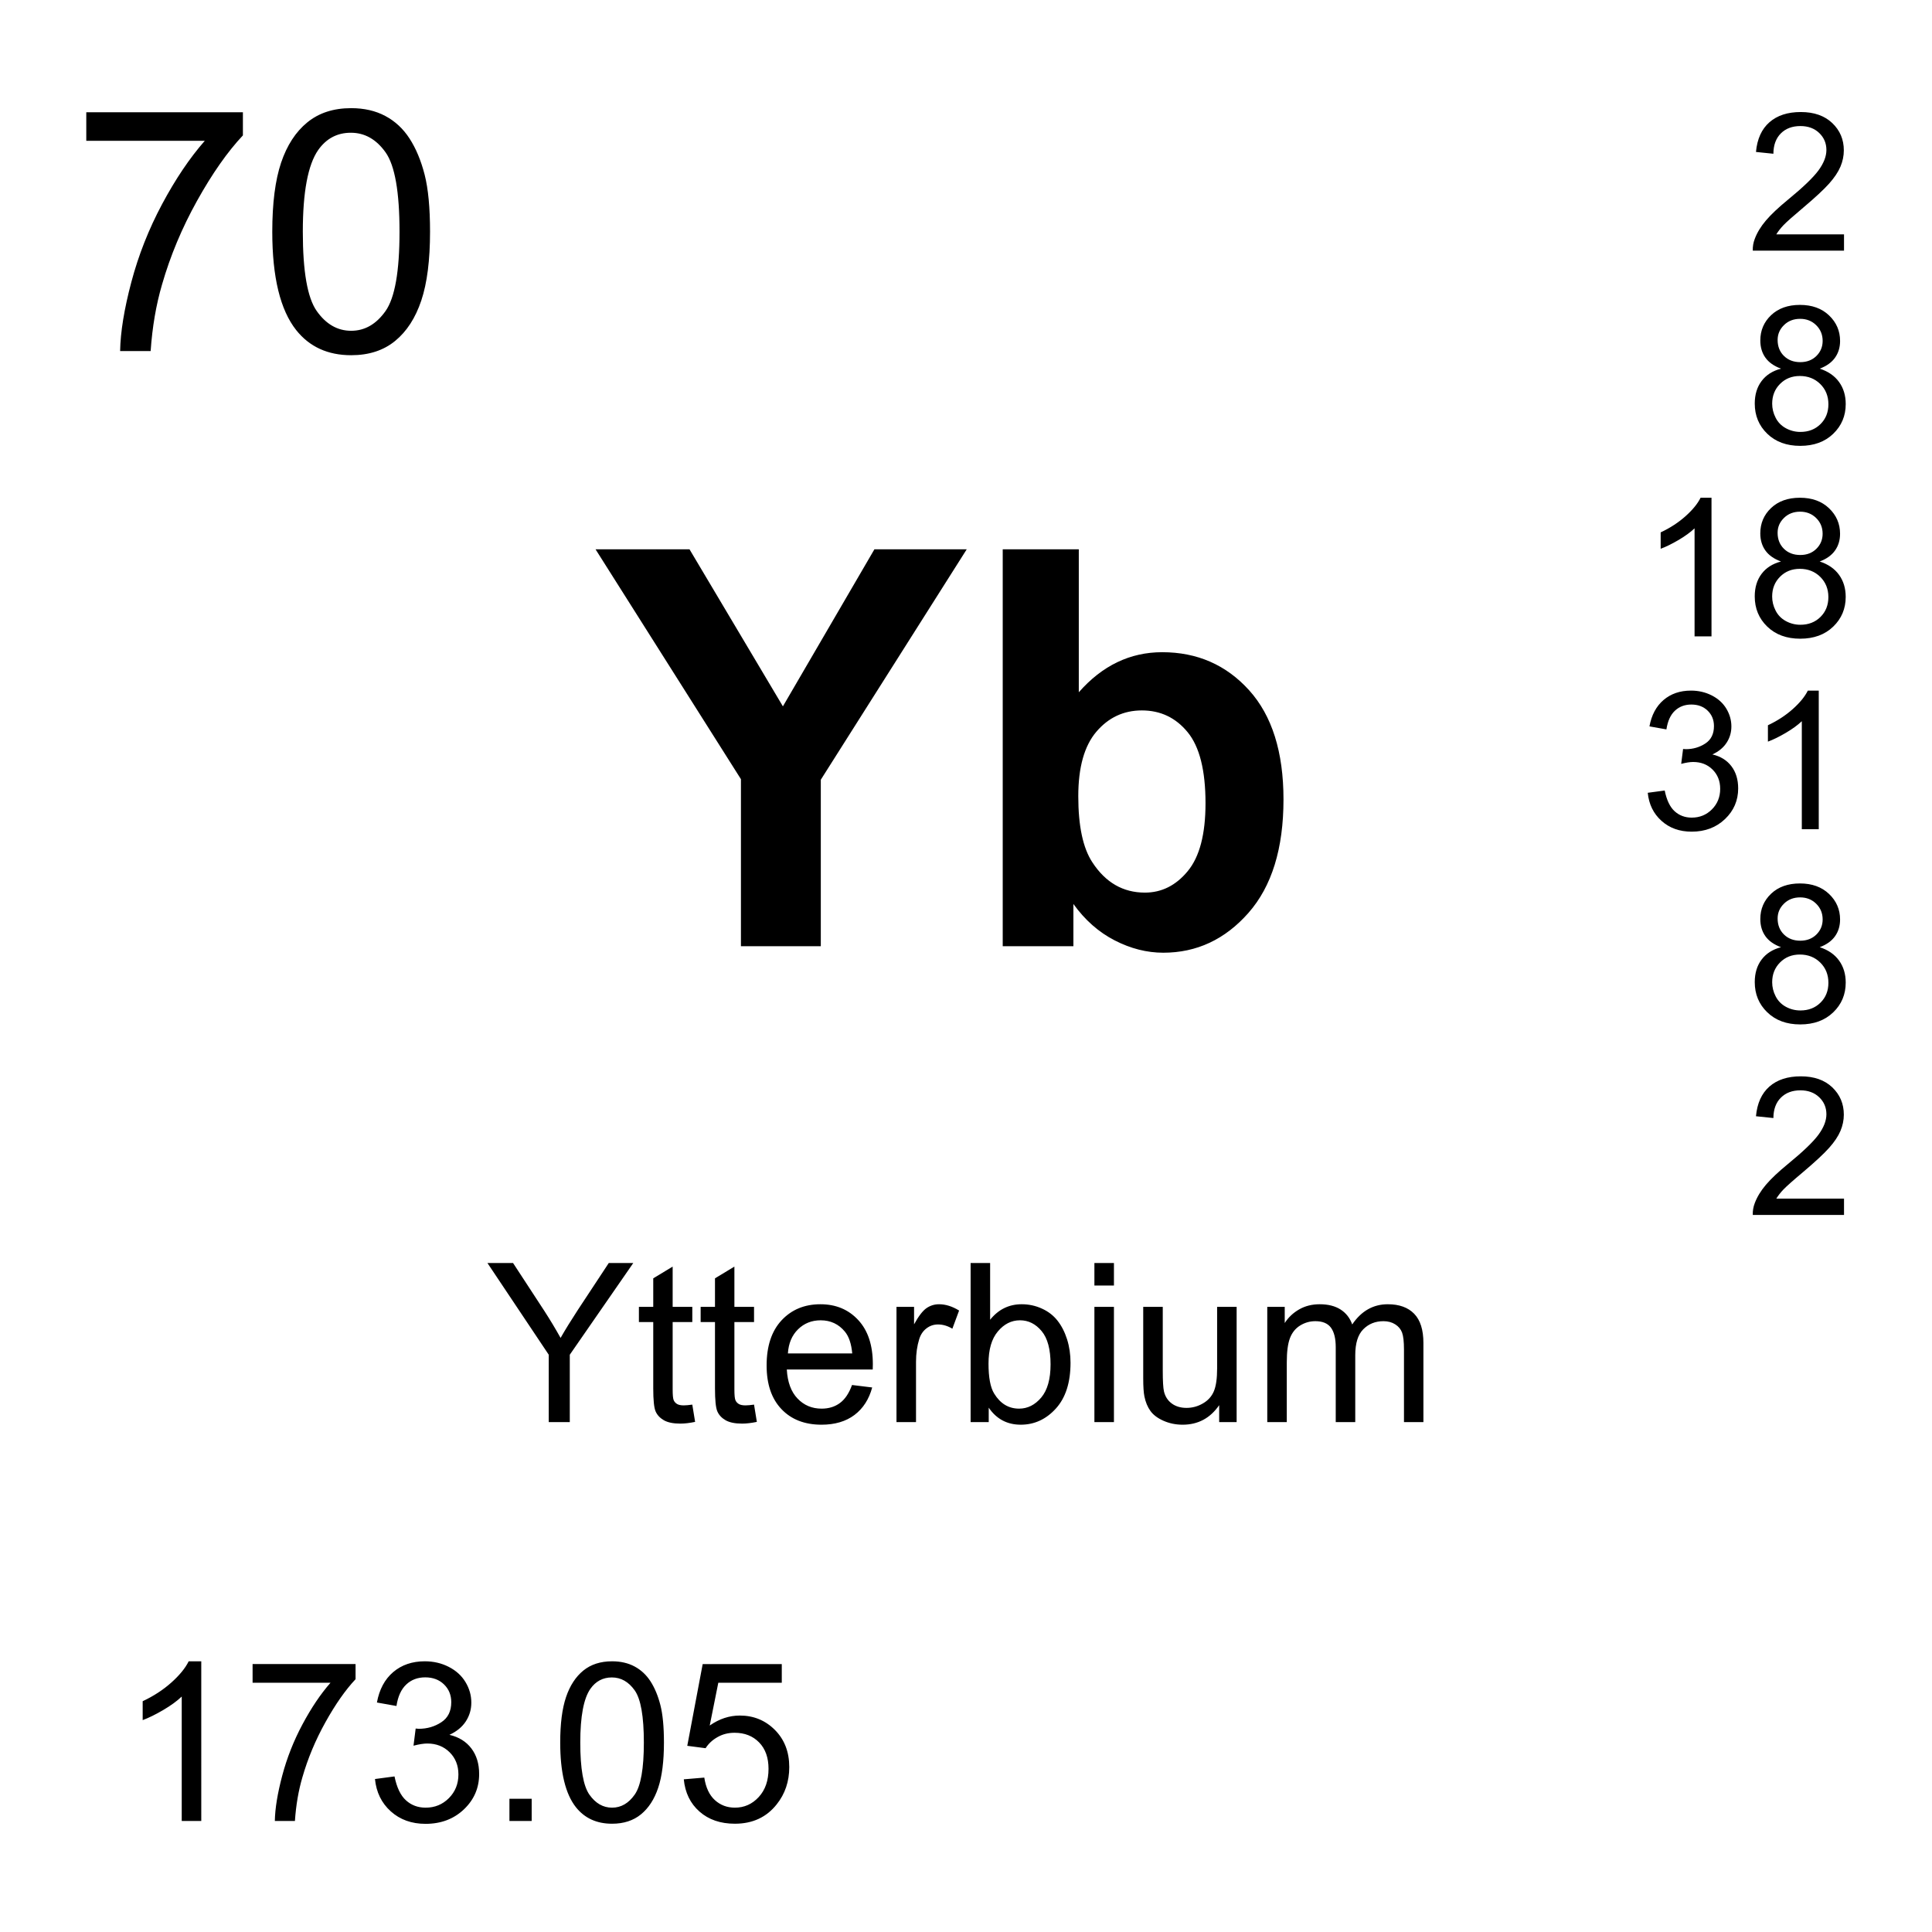 <?xml version="1.0" encoding="utf-8"?>
<!-- Generator: Adobe Illustrator 16.0.3, SVG Export Plug-In . SVG Version: 6.00 Build 0)  -->
<!DOCTYPE svg PUBLIC "-//W3C//DTD SVG 1.1//EN" "http://www.w3.org/Graphics/SVG/1.1/DTD/svg11.dtd">
<svg version="1.1" id="Layer_1" xmlns="http://www.w3.org/2000/svg" xmlns:xlink="http://www.w3.org/1999/xlink" x="0px" y="0px"
	 width="900px" height="900px" viewBox="0 0 900 900" enable-background="new 0 0 900 900" xml:space="preserve">
<path d="M40.195,65.598V52.297h72.959v10.771c-7.178,7.637-14.287,17.783-21.338,30.439c-7.051,12.656-12.49,25.684-16.338,39.053
	c-2.764,9.434-4.531,19.766-5.303,30.986H55.957c0.146-8.867,1.895-19.58,5.225-32.139c3.33-12.559,8.105-24.658,14.336-36.328
	c6.23-11.65,12.852-21.484,19.873-29.482L40.195,65.598L40.195,65.598z M126.836,107.961c0-13.32,1.377-24.053,4.111-32.178
	c2.744-8.115,6.816-14.385,12.227-18.789c5.41-4.414,12.207-6.611,20.41-6.611c6.045,0,11.357,1.211,15.918,3.652
	c4.561,2.432,8.33,5.938,11.299,10.527c2.969,4.589,5.303,10.176,7.002,16.758c1.689,6.592,2.529,15.469,2.529,26.641
	c0,13.223-1.357,23.896-4.072,32.021c-2.715,8.125-6.777,14.404-12.188,18.838c-5.4,4.434-12.236,6.65-20.488,6.65
	c-10.859,0-19.395-3.896-25.596-11.688C130.557,144.407,126.836,129.133,126.836,107.961L126.836,107.961z M141.064,107.961
	c0,18.506,2.158,30.82,6.494,36.943c4.326,6.123,9.668,9.189,16.025,9.189s11.699-3.076,16.035-9.229
	c4.326-6.152,6.494-18.447,6.494-36.904c0-18.555-2.168-30.879-6.494-36.982c-4.336-6.094-9.727-9.141-16.182-9.141
	c-6.357,0-11.436,2.686-15.225,8.066C143.447,76.78,141.064,89.465,141.064,107.961z M255.625,662.469v-31.387l-28.555-42.715
	h11.934l14.6,22.344c2.645,4.099,5.159,8.28,7.539,12.539c2.217-3.887,4.912-8.242,8.086-13.105l14.355-21.776H295l-29.57,42.715
	v31.387L255.625,662.469L255.625,662.469z M322.5,654.324l1.309,8.047c-2.559,0.527-4.844,0.801-6.875,0.801
	c-3.301,0-5.859-0.527-7.676-1.563c-1.826-1.056-3.105-2.422-3.848-4.121c-0.743-1.699-1.104-5.293-1.104-10.742v-30.879h-6.68
	v-7.09h6.68v-13.281l9.043-5.469v18.75h9.15v7.09h-9.15v31.387c0,2.598,0.156,4.258,0.479,5c0.323,0.742,0.84,1.328,1.572,1.777
	c0.723,0.43,1.758,0.645,3.105,0.645C319.512,654.676,320.85,654.559,322.5,654.324L322.5,654.324z M351.26,654.324l1.309,8.047
	c-2.559,0.527-4.844,0.801-6.875,0.801c-3.301,0-5.859-0.527-7.676-1.563c-1.826-1.056-3.105-2.422-3.848-4.121
	c-0.743-1.699-1.104-5.293-1.104-10.742v-30.879h-6.68v-7.09h6.68v-13.281l9.043-5.469v18.75h9.15v7.09h-9.15v31.387
	c0,2.598,0.156,4.258,0.479,5c0.323,0.742,0.84,1.328,1.572,1.777c0.723,0.43,1.758,0.645,3.105,0.645
	C348.271,654.676,349.609,654.559,351.26,654.324L351.26,654.324z M396.904,645.184l9.395,1.152
	c-1.483,5.488-4.229,9.766-8.231,12.793c-4.014,3.027-9.142,4.551-15.372,4.551c-7.852,0-14.072-2.422-18.672-7.266
	c-4.6-4.824-6.904-11.602-6.904-20.332c0-9.023,2.324-16.035,6.973-21.035c4.658-4.979,10.684-7.479,18.096-7.479
	c7.178,0,13.047,2.44,17.598,7.344c4.541,4.883,6.816,11.758,6.816,20.604c0,0.548-0.011,1.349-0.05,2.441h-40.029
	c0.332,5.898,2.002,10.41,5,13.535c2.998,3.145,6.738,4.707,11.221,4.707c3.34,0,6.182-0.879,8.545-2.638
	C393.652,651.824,395.518,649.012,396.904,645.184L396.904,645.184z M367.031,630.477h29.971c-0.41-4.53-1.553-7.909-3.438-10.176
	c-2.9-3.496-6.66-5.254-11.27-5.254c-4.18,0-7.695,1.406-10.537,4.199C368.906,622.039,367.334,625.789,367.031,630.477
	L367.031,630.477z M417.617,662.469v-53.69h8.192v8.145c2.091-3.809,4.015-6.309,5.781-7.539c1.777-1.211,3.722-1.815,5.84-1.815
	c3.066,0,6.183,0.977,9.355,2.93l-3.135,8.457c-2.228-1.328-4.453-1.973-6.67-1.973c-1.992,0-3.779,0.586-5.361,1.797
	c-1.582,1.19-2.715,2.852-3.389,4.961c-1.007,3.242-1.515,6.776-1.515,10.625v28.104L417.617,662.469L417.617,662.469z
	 M460.586,662.469h-8.438v-74.102h9.092v26.426c3.848-4.805,8.75-7.227,14.707-7.227c3.301,0,6.426,0.664,9.375,2.012
	c2.949,1.328,5.381,3.184,7.285,5.604c1.903,2.402,3.389,5.313,4.473,8.712c1.074,3.397,1.611,7.051,1.611,10.918
	c0,9.198-2.267,16.309-6.816,21.327c-4.55,5.02-10.01,7.539-16.377,7.539c-6.338,0-11.309-2.655-14.912-7.93V662.469
	L460.586,662.469z M460.488,635.223c0,6.427,0.869,11.095,2.627,13.945c2.861,4.688,6.738,7.031,11.621,7.031
	c3.975,0,7.412-1.738,10.313-5.176c2.9-3.457,4.346-8.613,4.346-15.449c0-7.012-1.387-12.188-4.17-15.508
	c-2.782-3.341-6.143-5.021-10.077-5.021c-3.984,0-7.423,1.738-10.313,5.195C461.934,623.68,460.488,628.68,460.488,635.223z
	 M509.814,598.836v-10.469h9.102v10.469H509.814z M509.814,662.469v-53.69h9.102v53.69H509.814z M567.939,662.469v-7.891
	c-4.181,6.074-9.854,9.102-17.031,9.102c-3.174,0-6.123-0.604-8.877-1.815c-2.744-1.211-4.785-2.734-6.113-4.59
	c-1.328-1.837-2.266-4.082-2.803-6.738c-0.371-1.777-0.558-4.609-0.558-8.496v-33.262h9.103v29.784c0,4.746,0.186,7.949,0.557,9.591
	c0.566,2.401,1.777,4.276,3.633,5.645c1.856,1.368,4.15,2.051,6.875,2.051c2.734,0,5.293-0.702,7.687-2.108
	c2.393-1.387,4.082-3.301,5.078-5.703s1.494-5.898,1.494-10.488v-28.77h9.092v53.69L567.939,662.469L567.939,662.469z
	 M590.342,662.469v-53.69h8.135v7.539c1.689-2.638,3.927-4.746,6.72-6.349c2.803-1.602,5.985-2.401,9.561-2.401
	c3.976,0,7.236,0.84,9.775,2.479c2.549,1.66,4.336,3.965,5.381,6.935c4.248-6.271,9.775-9.414,16.582-9.414
	c5.322,0,9.414,1.483,12.285,4.434c2.86,2.949,4.297,7.48,4.297,13.613v36.854h-9.053v-33.828c0-3.633-0.294-6.25-0.88-7.852
	c-0.596-1.602-1.659-2.891-3.213-3.867c-1.553-0.976-3.369-1.465-5.459-1.465c-3.77,0-6.903,1.25-9.403,3.77
	c-2.49,2.5-3.74,6.523-3.74,12.052v31.19h-9.092v-34.883c0-4.043-0.742-7.07-2.228-9.102c-1.483-2.013-3.906-3.027-7.274-3.027
	c-2.568,0-4.933,0.684-7.109,2.031c-2.168,1.348-3.74,3.301-4.727,5.897c-0.978,2.599-1.466,6.349-1.466,11.23v27.852
	L590.342,662.469L590.342,662.469z M93.76,848.289h-9.102V790.32c-2.188,2.09-5.059,4.18-8.613,6.27
	c-3.554,2.09-6.748,3.652-9.58,4.707v-8.809c5.088-2.383,9.541-5.293,13.35-8.691c3.799-3.397,6.504-6.699,8.086-9.902h5.859
	V848.289z M117.666,783.895v-8.729h47.969v7.07c-4.717,5.02-9.395,11.698-14.023,20.02c-4.639,8.32-8.213,16.875-10.742,25.664
	c-1.826,6.211-2.988,12.988-3.486,20.371h-9.355c0.098-5.82,1.25-12.871,3.438-21.113c2.188-8.262,5.332-16.229,9.424-23.887
	c4.102-7.676,8.447-14.141,13.066-19.396H117.666z M174.678,828.738l9.102-1.211c1.045,5.155,2.822,8.867,5.332,11.133
	c2.51,2.285,5.566,3.418,9.17,3.418c4.277,0,7.891-1.484,10.84-4.453c2.949-2.969,4.424-6.641,4.424-11.016
	c0-4.181-1.357-7.617-4.092-10.332c-2.725-2.715-6.201-4.082-10.41-4.082c-1.719,0-3.857,0.352-6.416,1.016l1.006-7.988
	c0.605,0.078,1.094,0.117,1.465,0.117c3.877,0,7.363-1.016,10.469-3.047c3.096-2.012,4.648-5.137,4.648-9.354
	c0-3.32-1.133-6.095-3.389-8.281c-2.256-2.188-5.176-3.281-8.74-3.281c-3.545,0-6.494,1.113-8.848,3.34
	c-2.363,2.228-3.877,5.548-4.551,10l-9.102-1.62c1.113-6.095,3.643-10.82,7.588-14.181c3.936-3.34,8.838-5.02,14.707-5.02
	c4.043,0,7.764,0.858,11.172,2.598c3.398,1.738,6.006,4.103,7.803,7.109c1.807,2.987,2.705,6.172,2.705,9.551
	c0,3.203-0.859,6.113-2.578,8.75c-1.719,2.617-4.258,4.707-7.627,6.25c4.375,1.016,7.783,3.125,10.205,6.309
	c2.432,3.185,3.643,7.168,3.643,11.953c0,6.465-2.363,11.953-7.08,16.445s-10.684,6.758-17.891,6.758
	c-6.504,0-11.904-1.953-16.201-5.82C177.735,839.932,175.283,834.892,174.678,828.738L174.678,828.738z M237.314,848.289v-10.352
	h10.361v10.352H237.314z M260.967,811.746c0-8.75,0.898-15.801,2.705-21.152c1.797-5.332,4.482-9.453,8.037-12.362
	c3.555-2.892,8.027-4.336,13.418-4.336c3.975,0,7.461,0.801,10.459,2.401c2.998,1.602,5.479,3.906,7.432,6.914
	c1.953,3.027,3.486,6.699,4.6,11.017c1.113,4.336,1.67,10.176,1.67,17.52c0,8.691-0.889,15.723-2.676,21.055
	c-1.787,5.353-4.463,9.474-8.018,12.384c-3.555,2.909-8.047,4.375-13.467,4.375c-7.148,0-12.754-2.56-16.836-7.677
	C263.408,835.711,260.967,825.672,260.967,811.746z M270.313,811.746c0,12.168,1.426,20.273,4.277,24.297
	c2.842,4.023,6.357,6.035,10.537,6.035c4.18,0,7.695-2.031,10.537-6.074c2.852-4.043,4.268-12.129,4.268-24.258
	c0-12.188-1.416-20.293-4.268-24.316c-2.842-4.004-6.396-6.016-10.635-6.016c-4.18,0-7.52,1.777-10.01,5.313
	C271.885,791.238,270.313,799.578,270.313,811.746L270.313,811.746z M318.535,828.875l9.551-0.801
	c0.713,4.647,2.354,8.145,4.932,10.488c2.578,2.343,5.684,3.516,9.326,3.516c4.375,0,8.086-1.66,11.113-4.961
	c3.037-3.301,4.551-7.676,4.551-13.146c0-5.176-1.455-9.276-4.365-12.266c-2.92-3.008-6.738-4.512-11.455-4.512
	c-2.93,0-5.576,0.664-7.93,2.012c-2.363,1.328-4.219,3.047-5.566,5.176l-8.535-1.112l7.178-38.066h36.846v8.691h-29.57
	l-3.994,19.922c4.443-3.105,9.111-4.648,14.004-4.648c6.465,0,11.924,2.246,16.377,6.719c4.443,4.474,6.67,10.234,6.67,17.285
	c0,6.699-1.953,12.5-5.869,17.383c-4.746,5.996-11.23,9.004-19.453,9.004c-6.738,0-12.246-1.895-16.504-5.663
	C321.572,840.125,319.141,835.125,318.535,828.875L318.535,828.875z M345.156,440.784v-77.813l-67.725-107.08h43.77l43.506,73.154
	l42.627-73.154h43.008l-67.979,107.334v77.559H345.156L345.156,440.784z M467.109,440.784V255.891h35.438v66.592
	c10.938-12.441,23.877-18.663,38.849-18.663c16.309,0,29.805,5.908,40.487,17.715c10.674,11.815,16.017,28.779,16.017,50.889
	c0,22.871-5.449,40.488-16.338,52.853c-10.89,12.354-24.111,18.535-39.658,18.535c-7.656,0-15.195-1.914-22.638-5.742
	c-7.44-3.818-13.856-9.474-19.237-16.963v19.678L467.109,440.784L467.109,440.784z M502.305,370.911
	c0,13.877,2.179,24.141,6.554,30.781c6.133,9.414,14.297,14.121,24.473,14.121c7.813,0,14.473-3.341,19.979-10.029
	c5.509-6.68,8.263-17.217,8.263-31.592c0-15.304-2.773-26.338-8.32-33.105c-5.547-6.767-12.656-10.146-21.317-10.146
	c-8.486,0-15.548,3.301-21.183,9.893C505.117,347.435,502.305,357.463,502.305,370.911z M859.014,109.172v7.588h-42.5
	c-0.067-1.904,0.244-3.73,0.918-5.479c1.084-2.9,2.813-5.752,5.195-8.555c2.383-2.813,5.83-6.055,10.332-9.746
	c6.992-5.732,11.709-10.264,14.17-13.613c2.451-3.35,3.682-6.514,3.682-9.502c0-3.125-1.112-5.771-3.35-7.92
	c-2.246-2.148-5.156-3.223-8.76-3.223c-3.799,0-6.836,1.143-9.121,3.428c-2.275,2.275-3.438,5.438-3.467,9.473l-8.115-0.84
	c0.557-6.045,2.646-10.664,6.279-13.838c3.623-3.174,8.485-4.756,14.6-4.756c6.172,0,11.055,1.709,14.658,5.127
	c3.594,3.428,5.391,7.666,5.391,12.725c0,2.578-0.526,5.107-1.571,7.588c-1.056,2.49-2.804,5.107-5.244,7.852
	c-2.441,2.754-6.504,6.523-12.179,11.318c-4.735,3.975-7.772,6.68-9.12,8.096c-1.349,1.416-2.462,2.842-3.341,4.277H859.014z
	 M829.668,171.731c-3.271-1.201-5.703-2.91-7.285-5.137c-1.572-2.217-2.362-4.883-2.362-7.979c0-4.678,1.68-8.613,5.038-11.807
	c3.369-3.184,7.843-4.775,13.429-4.775c5.614,0,10.137,1.631,13.555,4.893c3.418,3.262,5.137,7.227,5.137,11.904
	c0,2.988-0.791,5.586-2.354,7.793c-1.563,2.207-3.937,3.906-7.129,5.107c3.955,1.289,6.953,3.359,9.014,6.23
	c2.07,2.861,3.096,6.289,3.096,10.264c0,5.498-1.942,10.117-5.83,13.857c-3.896,3.75-9.014,5.615-15.36,5.615
	c-6.338,0-11.455-1.875-15.353-5.635c-3.887-3.76-5.83-8.447-5.83-14.063c0-4.18,1.056-7.676,3.185-10.498
	C822.734,174.68,825.752,172.756,829.668,171.731L829.668,171.731z M825.547,188.049c0,2.256,0.527,4.434,1.603,6.533
	c1.063,2.109,2.655,3.74,4.756,4.893c2.081,1.146,4.421,1.741,6.797,1.729c3.779,0,6.895-1.211,9.346-3.633
	c2.461-2.432,3.691-5.518,3.691-9.258c0-3.799-1.271-6.943-3.799-9.434c-2.529-2.48-5.693-3.73-9.503-3.73
	c-3.711,0-6.786,1.23-9.229,3.691C826.768,181.292,825.547,184.368,825.547,188.049L825.547,188.049z M828.086,158.352
	c0,3.037,0.986,5.527,2.939,7.451c1.963,1.934,4.502,2.9,7.637,2.9c3.037,0,5.537-0.957,7.48-2.871
	c1.942-1.914,2.92-4.268,2.92-7.041c0-2.9-1.007-5.332-3.009-7.305c-2.002-1.973-4.502-2.959-7.479-2.959
	c-3.019,0-5.519,0.957-7.5,2.891C829.082,153.352,828.086,155.657,828.086,158.352L828.086,158.352z M797.285,296.438h-7.891
	v-50.313c-1.904,1.807-4.396,3.623-7.48,5.439c-3.086,1.807-5.859,3.174-8.311,4.072v-7.627c4.414-2.08,8.271-4.59,11.582-7.549
	c3.301-2.949,5.645-5.82,7.012-8.594h5.088V296.438L797.285,296.438z M829.658,261.565c-3.271-1.201-5.703-2.91-7.285-5.137
	c-1.572-2.217-2.363-4.883-2.363-7.979c0-4.678,1.681-8.613,5.039-11.807c3.369-3.184,7.842-4.775,13.428-4.775
	c5.615,0,10.138,1.631,13.556,4.893c3.418,3.262,5.137,7.227,5.137,11.904c0,2.988-0.791,5.586-2.354,7.793
	c-1.563,2.207-3.937,3.906-7.13,5.107c3.955,1.289,6.953,3.359,9.015,6.23c2.069,2.861,3.096,6.289,3.096,10.264
	c0,5.498-1.942,10.117-5.83,13.857c-3.896,3.75-9.014,5.615-15.36,5.615c-6.339,0-11.455-1.875-15.353-5.635
	c-3.887-3.76-5.83-8.447-5.83-14.063c0-4.18,1.055-7.676,3.185-10.498C822.725,264.514,825.742,262.59,829.658,261.565
	L829.658,261.565z M825.537,277.883c0,2.256,0.527,4.434,1.602,6.533c1.064,2.109,2.656,3.74,4.756,4.893
	c2.082,1.146,4.422,1.741,6.798,1.729c3.778,0,6.895-1.211,9.346-3.633c2.461-2.432,3.69-5.518,3.69-9.258
	c0-3.799-1.27-6.943-3.799-9.434c-2.528-2.48-5.692-3.73-9.502-3.73c-3.711,0-6.787,1.23-9.229,3.691
	C826.758,271.125,825.537,274.202,825.537,277.883L825.537,277.883z M828.076,248.186c0,3.037,0.986,5.527,2.938,7.451
	c1.964,1.934,4.503,2.9,7.638,2.9c3.037,0,5.537-0.957,7.479-2.871c1.943-1.914,2.92-4.268,2.92-7.041
	c0-2.9-1.006-5.332-3.008-7.305c-2.002-1.973-4.502-2.959-7.479-2.959c-3.019,0-5.519,0.957-7.5,2.891
	C829.072,243.186,828.076,245.491,828.076,248.186L828.076,248.186z M767.588,369.31l7.9-1.056c0.908,4.474,2.451,7.695,4.629,9.668
	c2.178,1.974,4.834,2.959,7.959,2.959c3.711,0,6.854-1.278,9.414-3.856c2.559-2.568,3.838-5.763,3.838-9.562
	c0-3.623-1.191-6.621-3.555-8.975c-2.373-2.354-5.381-3.525-9.043-3.525c-1.484,0-3.341,0.293-5.566,0.879l0.879-6.934
	c0.527,0.059,0.947,0.088,1.271,0.088c3.358,0,6.387-0.879,9.082-2.637c2.686-1.748,4.032-4.453,4.032-8.115
	c0-2.891-0.977-5.293-2.938-7.188c-1.953-1.904-4.492-2.853-7.588-2.853c-3.066,0-5.625,0.957-7.677,2.891
	c-2.051,1.935-3.358,4.824-3.944,8.691l-7.9-1.406c0.967-5.293,3.164-9.395,6.582-12.305s7.676-4.365,12.764-4.365
	c3.507,0,6.738,0.752,9.697,2.256c2.949,1.505,5.215,3.564,6.777,6.162c1.563,2.607,2.344,5.371,2.344,8.291
	c0,2.783-0.742,5.313-2.236,7.588c-1.493,2.285-3.7,4.103-6.62,5.439c3.799,0.879,6.758,2.705,8.856,5.469
	c2.109,2.765,3.164,6.221,3.164,10.371c0,5.615-2.051,10.371-6.143,14.277c-4.103,3.905-9.277,5.858-15.527,5.858
	c-5.646,0-10.332-1.68-14.063-5.049C770.244,379.017,768.115,374.661,767.588,369.31L767.588,369.31z M847.246,386.282h-7.891
	v-50.313c-1.904,1.808-4.396,3.623-7.48,5.439c-3.086,1.807-5.859,3.174-8.311,4.072v-7.627c4.414-2.08,8.271-4.591,11.582-7.55
	c3.301-2.948,5.645-5.819,7.012-8.594h5.088V386.282L847.246,386.282z M829.668,441.243c-3.271-1.201-5.703-2.91-7.285-5.137
	c-1.571-2.218-2.362-4.884-2.362-7.979c0-4.678,1.68-8.613,5.039-11.807c3.368-3.185,7.842-4.775,13.428-4.775
	c5.615,0,10.137,1.631,13.555,4.894c3.418,3.262,5.137,7.227,5.137,11.903c0,2.988-0.791,5.586-2.354,7.793
	c-1.563,2.207-3.937,3.906-7.129,5.107c3.955,1.289,6.953,3.359,9.014,6.229c2.07,2.861,3.096,6.289,3.096,10.264
	c0,5.494-1.942,10.123-5.829,13.854c-3.896,3.75-9.015,5.625-15.361,5.625c-6.338,0-11.455-1.875-15.353-5.645
	c-3.887-3.75-5.83-8.438-5.83-14.06c0-4.18,1.056-7.675,3.185-10.498C822.734,444.192,825.752,442.269,829.668,441.243
	L829.668,441.243z M825.547,457.562c0,2.252,0.527,4.438,1.603,6.528c1.063,2.109,2.655,3.75,4.756,4.902
	c2.108,1.152,4.375,1.719,6.797,1.719c3.779,0,6.895-1.211,9.346-3.633c2.461-2.422,3.691-5.508,3.691-9.254
	c0-3.799-1.271-6.943-3.799-9.434c-2.529-2.479-5.693-3.729-9.502-3.729c-3.712,0-6.787,1.229-9.229,3.691
	C826.768,450.803,825.547,453.879,825.547,457.562L825.547,457.562z M828.086,427.864c0,3.037,0.986,5.526,2.939,7.451
	c1.963,1.934,4.502,2.899,7.637,2.899c3.037,0,5.537-0.957,7.48-2.871c1.942-1.914,2.92-4.268,2.92-7.041
	c0-2.899-1.006-5.332-3.009-7.305c-2.002-1.973-4.502-2.959-7.479-2.959c-3.018,0-5.518,0.957-7.5,2.891
	C829.082,422.864,828.086,425.168,828.086,427.864L828.086,427.864z M859.014,558.367v7.598h-42.5
	c-0.067-1.914,0.244-3.729,0.918-5.487c1.084-2.892,2.813-5.742,5.195-8.556c2.382-2.813,5.83-6.055,10.332-9.746
	c6.992-5.723,11.709-10.254,14.17-13.612c2.451-3.34,3.683-6.504,3.683-9.492c0-3.125-1.113-5.781-3.351-7.93
	c-2.246-2.148-5.156-3.224-8.76-3.224c-3.799,0-6.836,1.152-9.121,3.438c-2.275,2.266-3.438,5.43-3.467,9.473l-8.115-0.84
	c0.557-6.055,2.646-10.664,6.279-13.848c3.623-3.164,8.486-4.746,14.6-4.746c6.172,0,11.055,1.698,14.658,5.116
	c3.594,3.438,5.391,7.677,5.391,12.734c0,2.578-0.526,5.098-1.571,7.578c-1.056,2.5-2.804,5.117-5.244,7.852
	c-2.441,2.755-6.504,6.523-12.179,11.328c-4.735,3.965-7.772,6.681-9.12,8.086c-1.349,1.427-2.461,2.853-3.341,4.277H859.014
	L859.014,558.367z"/>
</svg>
